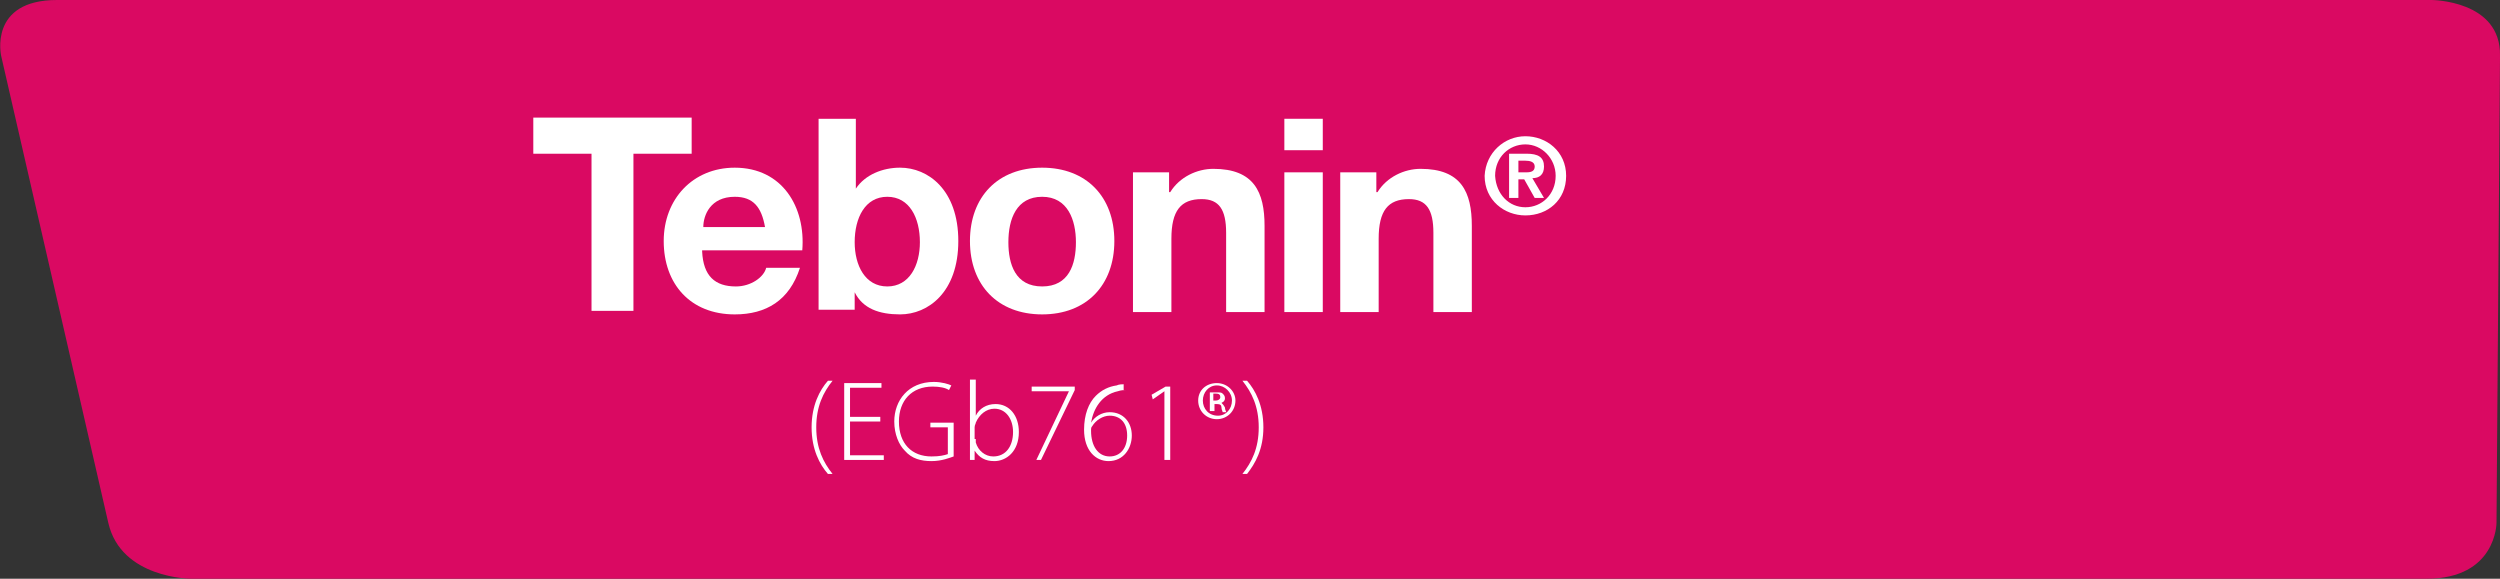<!-- Generator: Adobe Illustrator 20.1.0, SVG Export Plug-In  -->
<svg version="1.1"
	 xmlns="http://www.w3.org/2000/svg" xmlns:xlink="http://www.w3.org/1999/xlink" xmlns:a="http://ns.adobe.com/AdobeSVGViewerExtensions/3.0/"
	 x="0px" y="0px" width="214.7px" height="49.7px" viewBox="0 0 214.7 49.7"
	 style="overflow:scroll;enable-background:new 0 0 214.7 49.7;" xml:space="preserve">
<rect x="0" y="0" width="214.7" height="49.7" fill="#333333" stroke="none"/>
<style type="text/css">
	.st0{fill:#DA0962;}
	.st1{fill:#FFFFFF;}
</style>
<defs>
</defs>
<path class="st0" d="M208.8,0c0,0,6,0,5.9,4.8l-0.3,40.1c0,0,0,4.8-6,4.8h-192c0,0-6,0-7.1-4.8L0.1,4.8C0.1,4.8-1,0,4.9,0H208.8z"/>
<g>
	<g>
		<g>
			<g>
				<g>
					<g>
						<path class="st1" d="M50.8,13.2h-5v-3.1h13.6v3.1h-5v13.5h-3.6V13.2z"/>
					</g>
					<g>
						<path class="st1" d="M60.3,21.6c0.1,2.1,1.1,3,2.9,3c1.3,0,2.4-0.8,2.6-1.6h2.9c-0.9,2.8-2.9,4-5.6,4c-3.8,0-6.1-2.6-6.1-6.3
							c0-3.6,2.5-6.3,6.1-6.3c4.1,0,6.1,3.4,5.8,7.1H60.3z M65.7,19.5c-0.3-1.7-1-2.6-2.6-2.6c-2.1,0-2.7,1.6-2.7,2.6H65.7z"/>
						<path class="st1" d="M70.2,10.2h3.3v6h0c0.8-1.2,2.3-1.8,3.8-1.8c2.4,0,5,1.9,5,6.3c0,4.4-2.6,6.3-5,6.3
							c-1.8,0-3.2-0.5-3.9-1.9h0v1.5h-3.1V10.2z M76.2,16.9c-1.9,0-2.8,1.8-2.8,3.9c0,2,0.9,3.8,2.8,3.8c1.9,0,2.8-1.8,2.8-3.8
							C79,18.7,78.1,16.9,76.2,16.9z"/>
						<path class="st1" d="M89.5,14.4c3.8,0,6.2,2.5,6.2,6.3c0,3.8-2.4,6.3-6.2,6.3c-3.8,0-6.2-2.5-6.2-6.3
							C83.3,16.9,85.7,14.4,89.5,14.4z M89.5,24.6c2.3,0,2.9-1.9,2.9-3.8c0-1.9-0.7-3.9-2.9-3.9c-2.2,0-2.9,1.9-2.9,3.9
							C86.6,22.7,87.2,24.6,89.5,24.6z"/>
						<path class="st1" d="M97.3,14.8h3.1v1.7h0.1c0.8-1.3,2.3-2,3.7-2c3.5,0,4.4,2,4.4,4.9v7.4h-3.3V20c0-2-0.6-2.9-2.1-2.9
							c-1.8,0-2.6,1-2.6,3.4v6.3h-3.3V14.8z"/>
						<path class="st1" d="M113.6,12.9h-3.3v-2.7h3.3V12.9z M110.3,14.8h3.3v12h-3.3V14.8z"/>
					</g>
					<g>
						<path class="st1" d="M115.1,14.8h3.1v1.7h0.1c0.8-1.3,2.3-2,3.7-2c3.5,0,4.4,2,4.4,4.9v7.4h-3.3V20c0-2-0.6-2.9-2.1-2.9
							c-1.8,0-2.6,1-2.6,3.4v6.3h-3.3V14.8z"/>
					</g>
					<g>
						<path class="st1" d="M131,11.7c1.8,0,3.5,1.3,3.5,3.4c0,2.1-1.6,3.4-3.5,3.4c-1.8,0-3.5-1.3-3.5-3.4
							C127.6,13.1,129.2,11.7,131,11.7z M131,17.8c1.4,0,2.6-1.1,2.6-2.7c0-1.5-1.2-2.7-2.6-2.7c-1.4,0-2.6,1.1-2.6,2.7
							C128.5,16.7,129.6,17.8,131,17.8z M129.7,13.2h1.4c1,0,1.5,0.3,1.5,1.1c0,0.7-0.4,1-1,1l1,1.7h-0.8l-0.9-1.6h-0.5V17h-0.8
							V13.2z M130.4,14.8h0.7c0.4,0,0.7-0.1,0.7-0.5c0-0.4-0.4-0.5-0.8-0.5h-0.6V14.8z"/>
					</g>
				</g>
			</g>
		</g>
	</g>
	<g>
		<path class="st1" d="M71.5,32.7c-0.8,1-1.4,2.2-1.4,4c0,1.8,0.6,3,1.4,4h-0.4c-0.7-0.8-1.4-2.1-1.4-4c0-1.9,0.7-3.2,1.4-4H71.5z"
			/>
		<path class="st1" d="M75.6,36.2H73v2.9h2.9v0.4h-3.4v-6.6h3.2v0.4H73v2.5h2.6V36.2z"/>
		<path class="st1" d="M81.9,39.2c-0.3,0.1-1,0.4-1.9,0.4c-0.9,0-1.7-0.2-2.3-0.9c-0.5-0.5-0.9-1.4-0.9-2.5c0-1.8,1.2-3.4,3.4-3.4
			c0.7,0,1.3,0.2,1.5,0.3l-0.2,0.4c-0.3-0.2-0.8-0.3-1.4-0.3c-1.8,0-2.9,1.2-2.9,3c0,1.9,1.1,3,2.8,3c0.7,0,1.1-0.1,1.4-0.2v-2.3
			h-1.5v-0.4h2V39.2z"/>
		<path class="st1" d="M83.3,32.6h0.5v3.1h0c0.3-0.6,0.9-1,1.7-1c1.2,0,2,1,2,2.4c0,1.7-1.1,2.5-2.1,2.5c-0.8,0-1.3-0.3-1.7-0.9h0
			l0,0.8h-0.4c0-0.3,0-0.7,0-1.1V32.6z M83.8,37.7c0,0.1,0,0.2,0,0.3c0.2,0.7,0.8,1.2,1.5,1.2c1.1,0,1.7-0.9,1.7-2.1
			c0-1.1-0.6-2-1.6-2c-0.7,0-1.3,0.5-1.6,1.2c0,0.1-0.1,0.2-0.1,0.4V37.7z"/>
		<path class="st1" d="M92.3,33.2v0.3l-2.9,6H89l2.8-5.9v0h-3.2v-0.4H92.3z"/>
		<path class="st1" d="M96.7,33.5c-0.2,0-0.4,0-0.7,0.1c-1.4,0.3-2.1,1.5-2.3,2.7h0c0.3-0.5,0.9-0.9,1.6-0.9c1.2,0,1.9,0.9,1.9,2
			c0,1.1-0.7,2.2-2,2.2c-1.1,0-2.1-0.9-2.1-2.7c0-1.3,0.4-2.3,1-2.9c0.5-0.5,1.1-0.8,1.8-0.9c0.2-0.1,0.5-0.1,0.6-0.1V33.5z
			 M95.3,39.2c0.9,0,1.5-0.7,1.5-1.8c0-1.1-0.6-1.7-1.5-1.7c-0.6,0-1.2,0.4-1.5,0.9c-0.1,0.1-0.1,0.2-0.1,0.4
			C93.7,38.3,94.3,39.2,95.3,39.2L95.3,39.2z"/>
		<path class="st1" d="M100,33.6L100,33.6L99,34.3l-0.1-0.4l1.2-0.7h0.4v6.3H100V33.6z"/>
		<path class="st1" d="M104.5,32.9c0.9,0,1.6,0.7,1.6,1.5c0,0.9-0.7,1.6-1.6,1.6c-0.9,0-1.6-0.7-1.6-1.6
			C102.9,33.5,103.6,32.9,104.5,32.9L104.5,32.9z M104.5,33.1c-0.7,0-1.2,0.6-1.2,1.3c0,0.7,0.5,1.3,1.3,1.3c0.7,0,1.2-0.6,1.2-1.3
			S105.2,33.1,104.5,33.1L104.5,33.1z M104.2,35.3h-0.3v-1.6c0.2,0,0.3,0,0.6,0c0.3,0,0.4,0,0.5,0.1c0.1,0.1,0.2,0.2,0.2,0.4
			c0,0.2-0.1,0.3-0.3,0.4v0c0.1,0.1,0.2,0.2,0.3,0.4c0,0.2,0.1,0.3,0.1,0.4h-0.3c0-0.1-0.1-0.2-0.1-0.4c0-0.2-0.1-0.3-0.4-0.3h-0.2
			V35.3z M104.2,34.4h0.2c0.2,0,0.4-0.1,0.4-0.3c0-0.2-0.1-0.3-0.4-0.3c-0.1,0-0.2,0-0.2,0V34.4z"/>
		<path class="st1" d="M106.7,40.7c0.8-1,1.4-2.2,1.4-4c0-1.8-0.6-3-1.4-4h0.4c0.7,0.8,1.4,2.1,1.4,4c0,1.9-0.7,3.1-1.4,4H106.7z"/>
	</g>
</g>
</svg>
